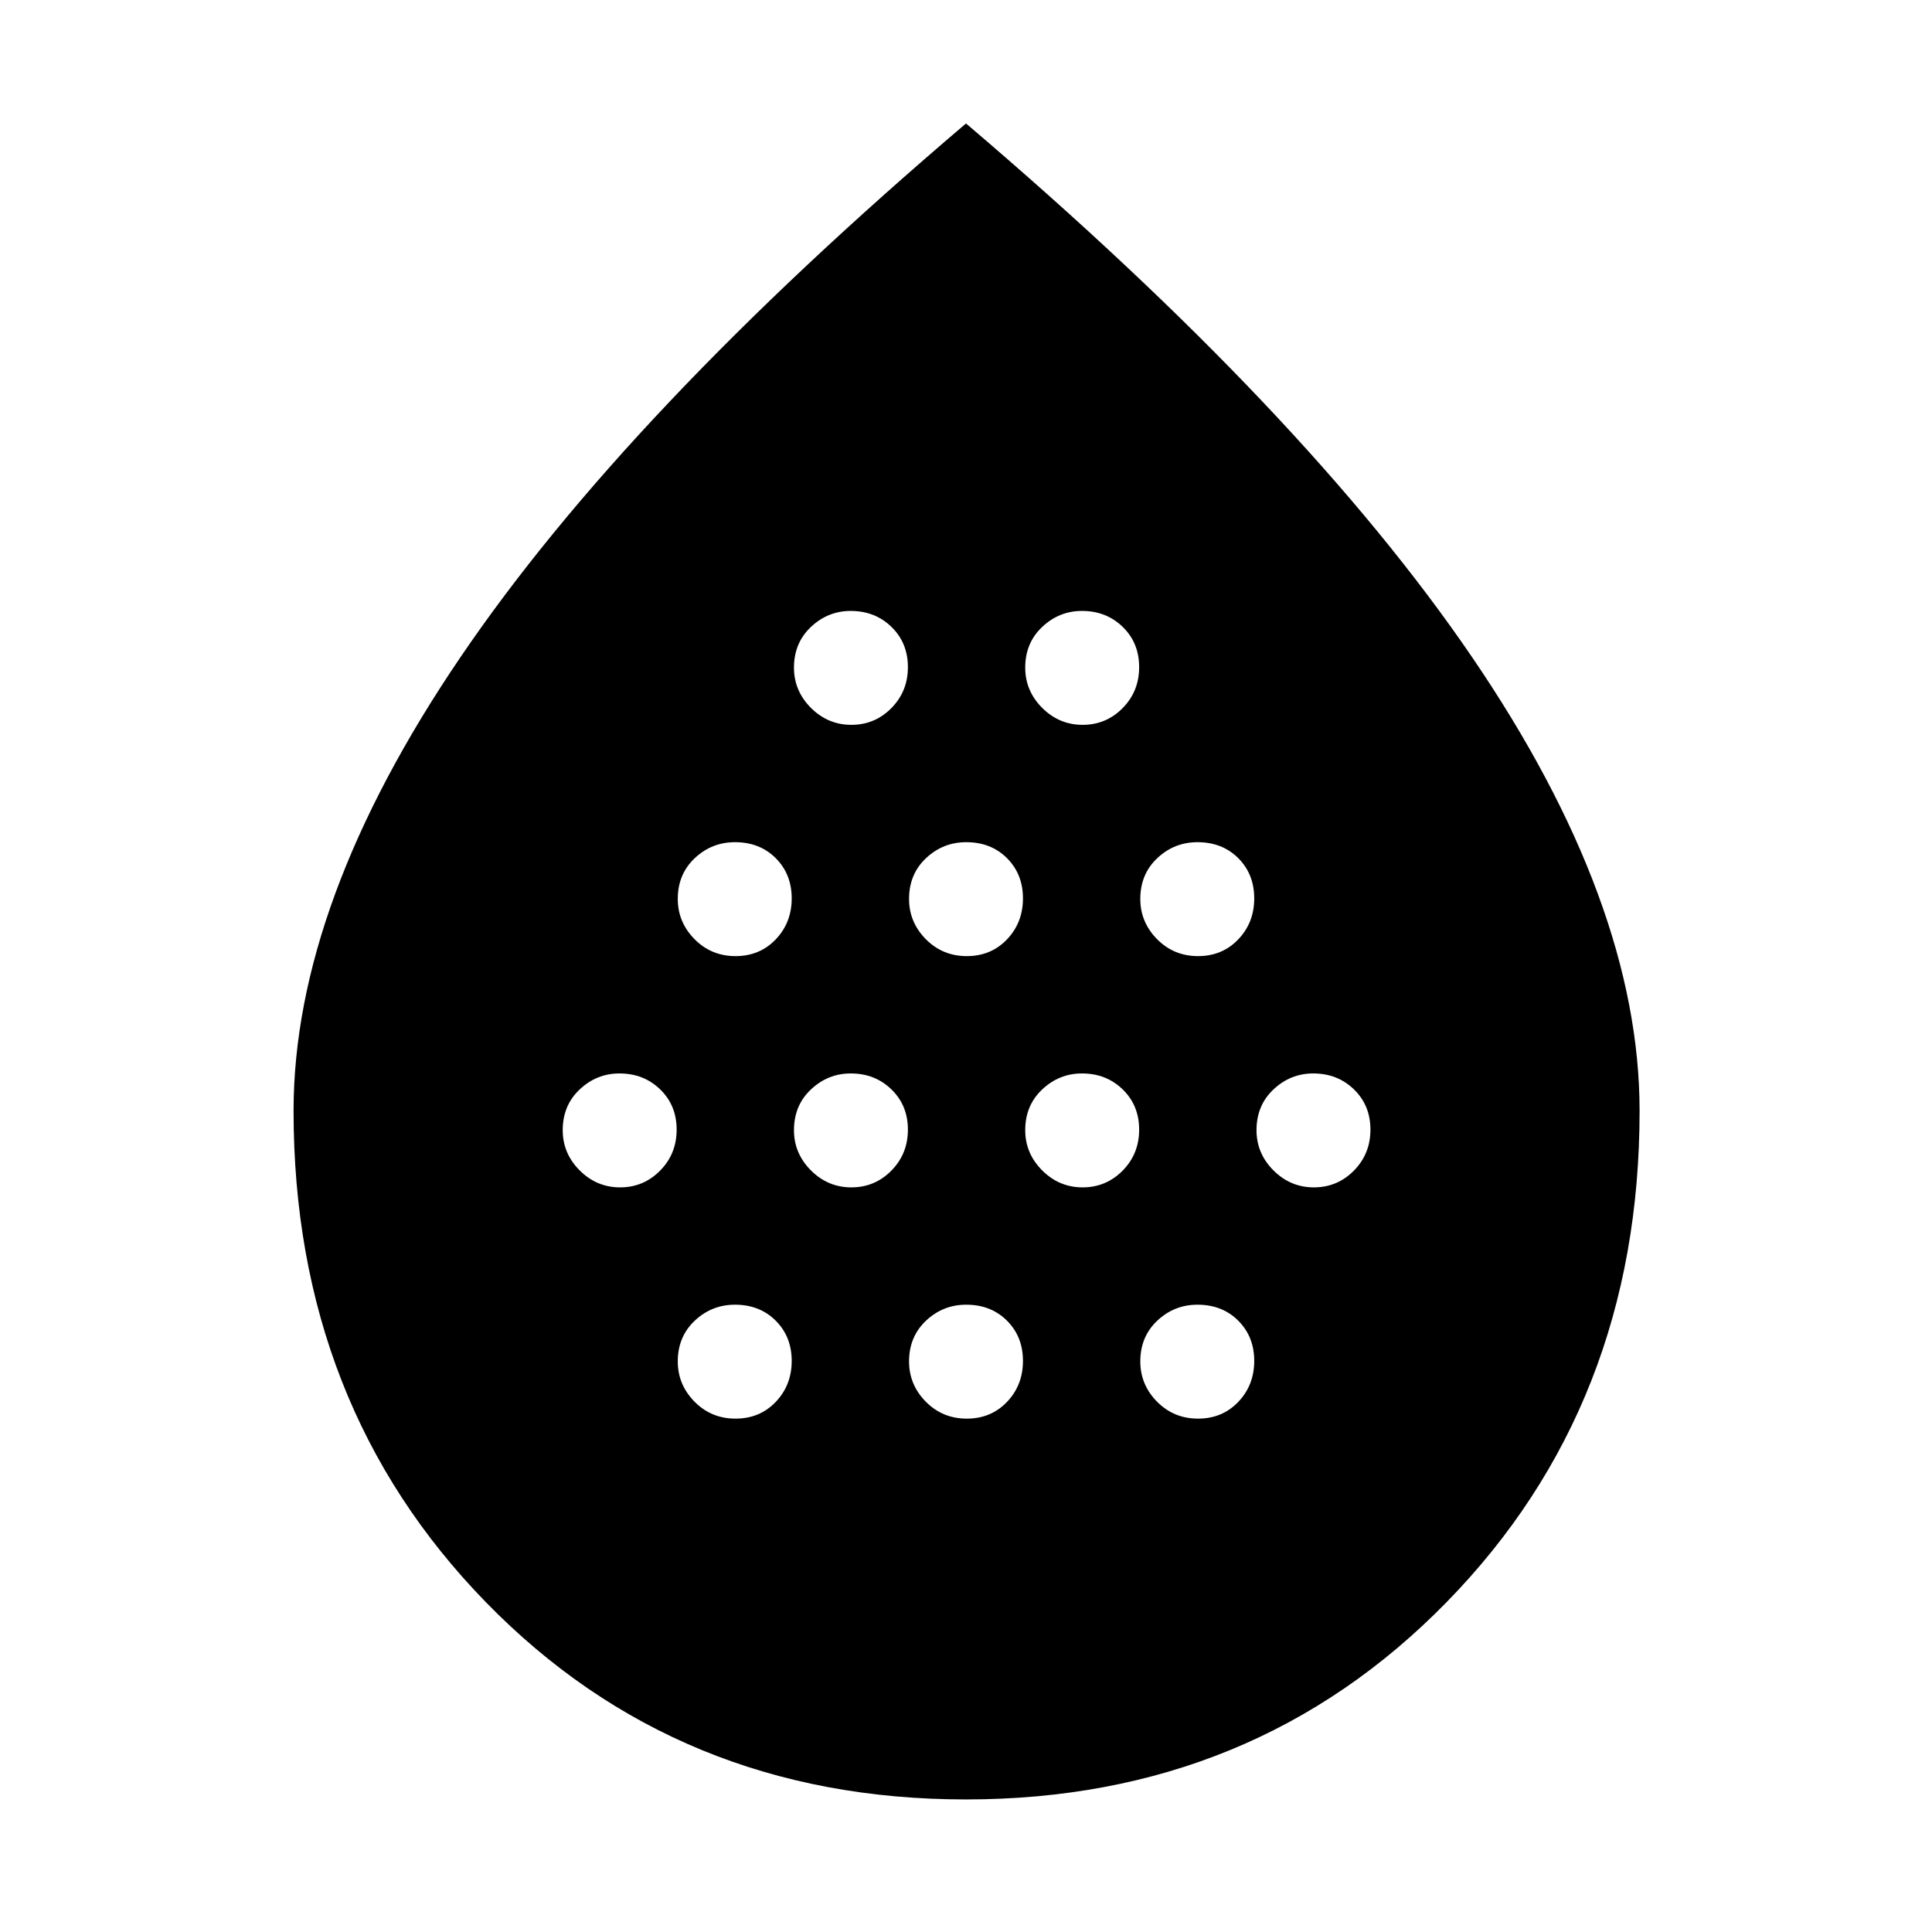 <svg xmlns="http://www.w3.org/2000/svg" height="48" viewBox="0 -960 960 960" width="48"><path d="M308.13-370q11.65 0 19.87-8.32 8.22-8.31 8.22-20.37 0-12.05-8.17-19.98-8.17-7.94-20.25-7.94-11.32 0-19.76 7.94-8.43 7.94-8.43 20.25 0 11.55 8.43 19.99 8.43 8.43 20.09 8.43Zm57.34-114.91q12.05 0 19.99-8.32 7.93-8.31 7.93-20.37 0-12.05-7.94-19.99-7.94-7.93-20.24-7.93-11.56 0-19.99 7.94-8.44 7.94-8.44 20.24 0 11.56 8.32 19.99 8.31 8.44 20.37 8.44Zm0 229.82q12.05 0 19.99-8.31 7.93-8.32 7.93-20.37 0-12.06-7.94-19.99-7.94-7.94-20.24-7.94-11.56 0-19.99 7.94-8.44 7.95-8.44 20.25 0 11.55 8.32 19.99 8.31 8.43 20.37 8.43ZM423.04-370q11.66 0 19.87-8.32 8.22-8.31 8.22-20.37 0-12.05-8.17-19.98-8.17-7.94-20.24-7.94-11.33 0-19.76 7.94-8.44 7.94-8.44 20.25 0 11.55 8.43 19.99 8.43 8.43 20.09 8.43Zm0-229.83q11.66 0 19.87-8.31 8.22-8.32 8.22-20.37t-8.17-19.99q-8.17-7.93-20.24-7.93-11.33 0-19.76 7.94-8.44 7.94-8.44 20.24 0 11.55 8.43 19.99 8.43 8.43 20.09 8.43Zm57.34 114.92q12.05 0 19.99-8.32 7.93-8.31 7.93-20.37 0-12.05-7.94-19.99-7.94-7.93-20.24-7.93-11.55 0-19.99 7.94-8.43 7.94-8.43 20.24 0 11.56 8.31 19.99 8.32 8.44 20.37 8.44Zm0 229.82q12.05 0 19.99-8.31 7.93-8.32 7.93-20.37 0-12.06-7.94-19.99-7.94-7.94-20.24-7.94-11.55 0-19.99 7.94-8.43 7.95-8.43 20.25 0 11.55 8.31 19.99 8.32 8.43 20.37 8.43ZM537.95-370q11.66 0 19.88-8.32 8.21-8.31 8.21-20.37 0-12.05-8.17-19.98-8.16-7.94-20.24-7.94-11.33 0-19.76 7.94-8.44 7.94-8.44 20.25 0 11.55 8.43 19.99 8.43 8.43 20.09 8.43Zm0-229.83q11.66 0 19.88-8.31 8.21-8.32 8.21-20.37t-8.17-19.99q-8.16-7.93-20.24-7.93-11.33 0-19.76 7.94-8.44 7.94-8.44 20.24 0 11.55 8.43 19.99 8.43 8.43 20.09 8.43Zm57.34 114.92q12.06 0 19.99-8.32 7.94-8.31 7.94-20.37 0-12.05-7.94-19.99-7.94-7.93-20.25-7.93-11.55 0-19.99 7.94-8.43 7.94-8.43 20.24 0 11.56 8.31 19.99 8.32 8.44 20.37 8.44Zm0 229.82q12.06 0 19.99-8.31 7.94-8.32 7.94-20.37 0-12.06-7.94-19.99-7.94-7.94-20.25-7.94-11.55 0-19.99 7.94-8.43 7.95-8.43 20.25 0 11.55 8.31 19.99 8.32 8.43 20.37 8.43ZM652.86-370q11.66 0 19.88-8.32 8.22-8.31 8.22-20.37 0-12.05-8.17-19.98-8.17-7.94-20.25-7.94-11.32 0-19.76 7.94-8.43 7.94-8.43 20.25 0 11.55 8.43 19.99 8.43 8.43 20.08 8.43ZM479.94-65.87q-143.02 0-238.55-98.05-95.52-98.05-95.52-244.08 0-103.34 82.89-225.39Q311.65-755.44 480-898.65q168.35 143.21 251.52 265.26Q814.7-511.34 814.7-408q0 146.03-95.87 244.08-95.86 98.05-238.89 98.05Z"/></svg>